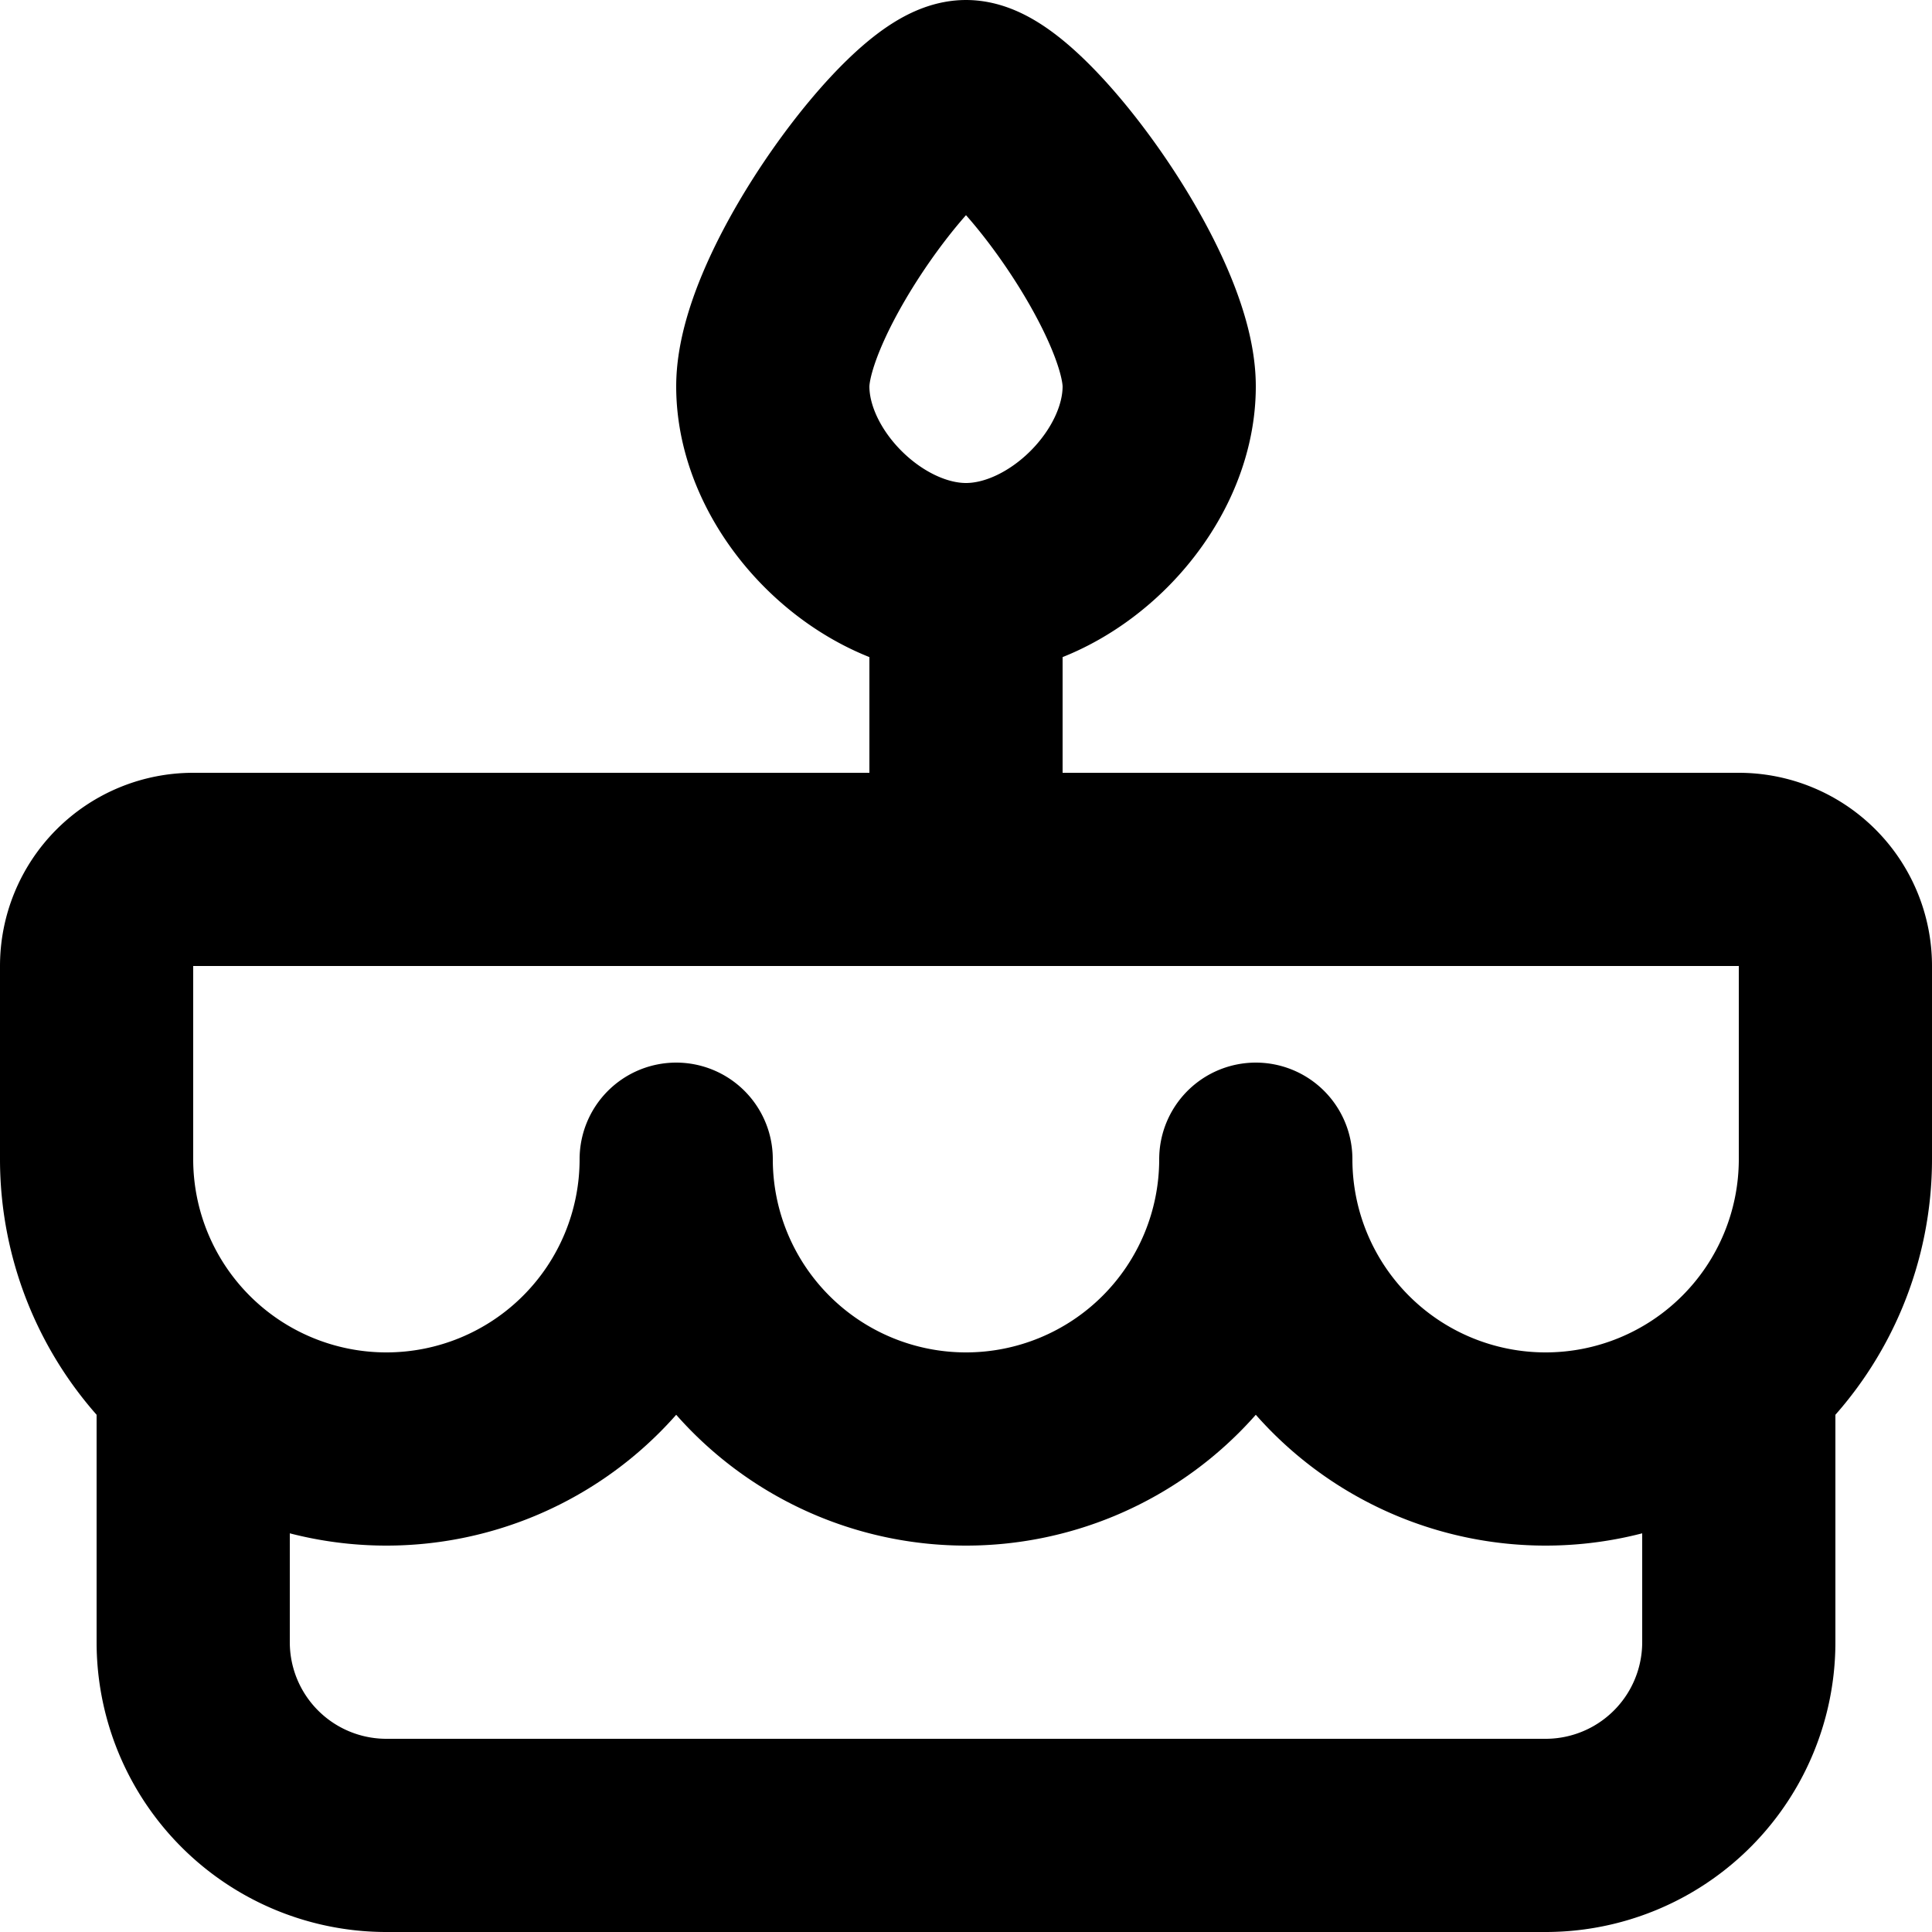 <svg xmlns="http://www.w3.org/2000/svg" width="20" height="20" fill="none" viewBox="0 0 20 20">
  <path stroke="#000" stroke-linecap="round" stroke-linejoin="round" stroke-width="2" d="M2 14.236V17a2 2 0 0 0 2 2h12a2 2 0 0 0 2-2v-2.764M10 6c1 0 2-1 2-2s-1.5-3-2-3-2 2-2 3 1 2 2 2Zm0 0v3m0 0H2a1 1 0 0 0-1 1v2a3 3 0 1 0 6 0 3 3 0 1 0 6 0 3 3 0 1 0 6 0v-2a1 1 0 0 0-1-1h-8Z"/>
</svg>
